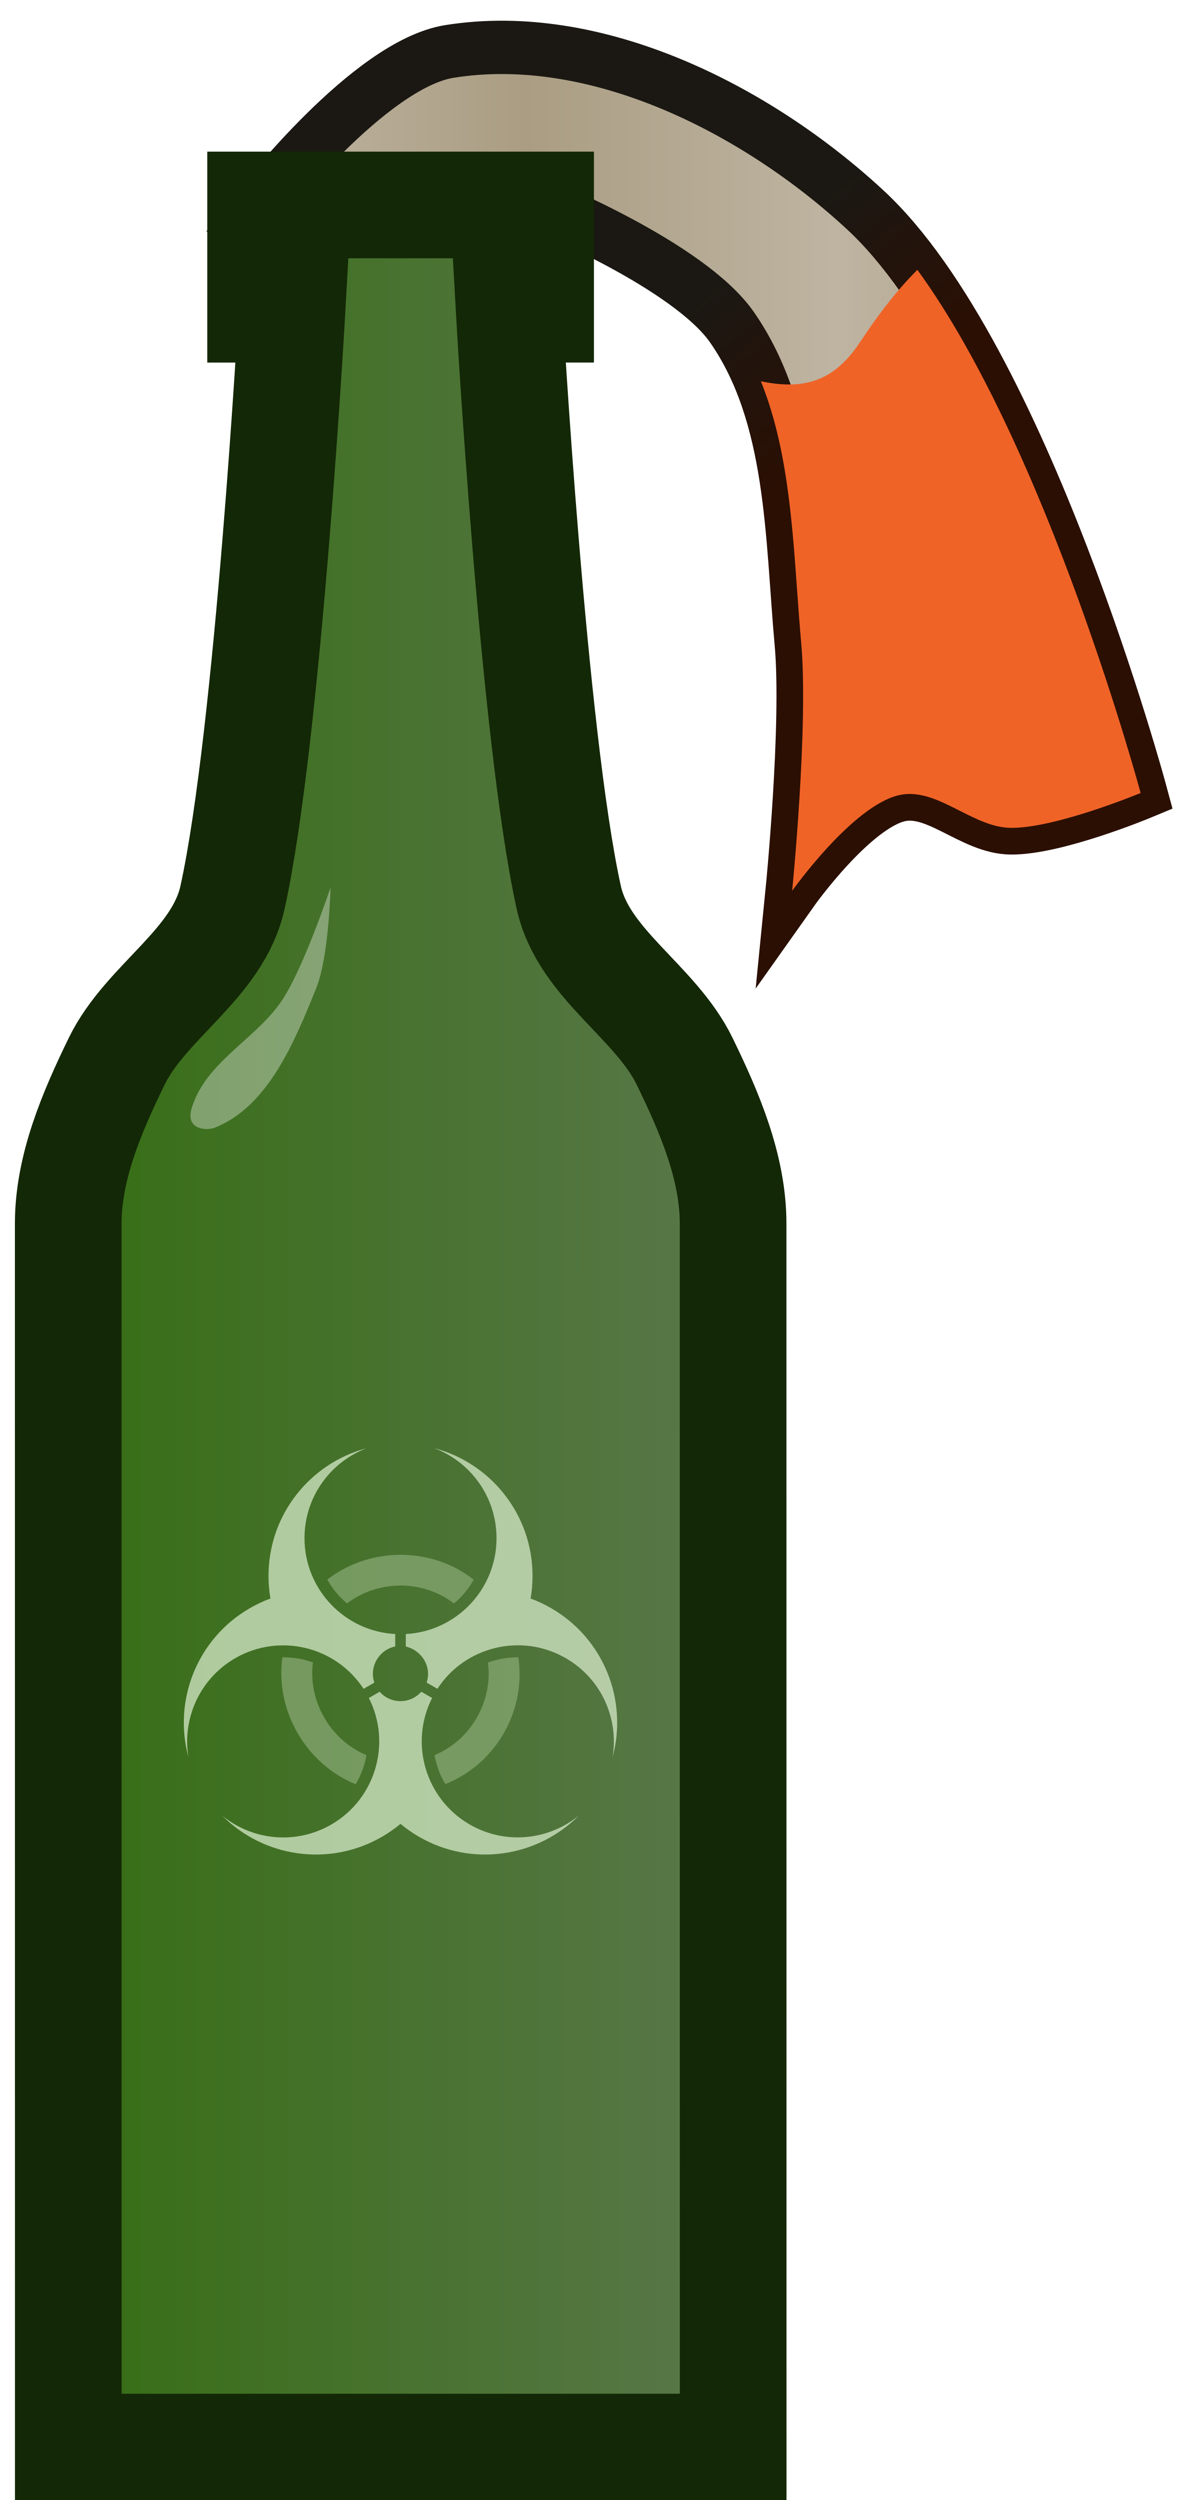 <svg width="36" height="75" viewBox="0 0 36 75" fill="none" xmlns="http://www.w3.org/2000/svg">
<path d="M7.818 6.145C7.818 6.145 11.079 1.93 13.479 1.544C17.874 0.838 22.691 3.272 25.957 6.295C30.691 10.675 34.22 23.788 34.22 23.788C34.22 23.788 31.669 24.849 30.325 24.835C29.161 24.823 28.108 23.597 26.973 23.854C25.573 24.17 23.765 26.724 23.765 26.724C23.765 26.724 24.259 21.76 24.037 19.291C23.746 16.069 23.806 12.465 21.956 9.812C20.657 7.95 16.217 6.144 16.217 6.144L7.818 6.145Z" fill="url(#paint0_linear_1757_422)"/>
<path d="M7.818 6.145C7.818 6.145 11.079 1.93 13.479 1.544C17.874 0.838 22.691 3.272 25.957 6.295C30.691 10.675 34.22 23.788 34.22 23.788C34.22 23.788 31.669 24.849 30.325 24.835C29.161 24.823 28.108 23.597 26.973 23.854C25.573 24.17 23.765 26.724 23.765 26.724C23.765 26.724 24.259 21.76 24.037 19.291C23.746 16.069 23.806 12.465 21.956 9.812C20.657 7.95 16.217 6.144 16.217 6.144L7.818 6.145Z" stroke="url(#paint1_linear_1757_422)" stroke-width="1.6"/>
<g filter="url(#filter0_f_1757_422)">
<path d="M27.521 8.094C31.447 13.485 34.219 23.788 34.219 23.788C34.219 23.788 31.669 24.849 30.325 24.834C29.796 24.829 29.29 24.573 28.788 24.319C28.187 24.014 27.592 23.713 26.972 23.853C25.573 24.17 23.765 26.723 23.765 26.723C23.765 26.723 24.259 21.759 24.036 19.29C23.99 18.774 23.952 18.248 23.914 17.718C23.761 15.574 23.603 13.36 22.826 11.437C24.033 11.687 24.982 11.507 25.799 10.266C26.379 9.387 26.931 8.684 27.521 8.094Z" fill="#F06327"/>
</g>
<path d="M7.818 6.148L7.818 9.277L8.762 9.277C8.762 9.277 8.045 22.085 6.975 26.923C6.533 28.922 4.377 30.035 3.499 31.84C2.759 33.362 2.047 35.014 2.047 36.707L2.049 73.408L12.022 73.408L21.995 73.407L21.993 36.706C21.993 35.013 21.281 33.361 20.54 31.839C19.662 30.034 17.506 28.922 17.063 26.922C15.992 22.085 15.274 9.276 15.274 9.276L16.218 9.276L16.218 6.148L14.976 6.148L12.018 6.148L9.06 6.148L7.818 6.148Z" fill="url(#paint2_linear_1757_422)" stroke="#132806" stroke-width="3.2" stroke-miterlimit="3.994"/>
<path opacity="0.35" d="M9.917 26.621C9.917 26.621 9.869 28.706 9.483 29.653C8.839 31.243 8.052 33.177 6.462 33.821C6.248 33.906 5.921 33.883 5.783 33.7C5.632 33.502 5.759 33.184 5.857 32.956C6.392 31.724 7.8 31.064 8.514 29.926C9.15 28.912 9.917 26.621 9.917 26.621Z" fill="white"/>
<g opacity="0.75">
<path d="M7.496 48.242C5.904 49.161 5.191 51.018 5.653 52.712C5.462 51.562 5.986 50.362 7.055 49.744C8.387 48.975 10.077 49.39 10.907 50.662L11.231 50.475C11.067 49.998 11.374 49.489 11.857 49.391V49.018C10.34 48.936 9.135 47.679 9.135 46.142C9.135 44.905 9.914 43.85 11.009 43.441C9.309 43.887 8.055 45.434 8.055 47.273C8.055 47.505 8.075 47.731 8.113 47.952C7.903 48.029 7.697 48.126 7.496 48.242Z" fill="#D5E9C8"/>
<path d="M12.174 49.018C13.691 48.936 14.896 47.679 14.896 46.142C14.896 44.905 14.117 43.85 13.023 43.441C14.722 43.887 15.976 45.434 15.976 47.273C15.976 47.505 15.957 47.732 15.918 47.953C16.128 48.03 16.334 48.126 16.534 48.242C18.127 49.161 18.84 51.021 18.376 52.715C18.57 51.563 18.045 50.36 16.974 49.742C15.643 48.973 13.952 49.389 13.122 50.661L12.798 50.474C12.961 49.994 12.649 49.507 12.174 49.392V49.018Z" fill="#D5E9C8"/>
<path d="M17.369 54.459C16.468 55.203 15.164 55.35 14.093 54.732C12.761 53.963 12.276 52.292 12.963 50.936L12.639 50.749C12.384 51.041 11.946 51.12 11.6 50.922C11.518 50.874 11.448 50.816 11.39 50.749L11.066 50.937C11.754 52.292 11.268 53.965 9.936 54.734C8.868 55.35 7.569 55.206 6.668 54.467C7.904 55.71 9.866 56.019 11.456 55.102C11.653 54.988 11.841 54.858 12.015 54.712C12.187 54.855 12.373 54.986 12.574 55.102C14.166 56.021 16.133 55.708 17.369 54.459Z" fill="#D5E9C8"/>
</g>
<g opacity="0.75">
<path d="M13.619 48.101C13.858 47.903 14.059 47.661 14.211 47.387C12.947 46.391 11.093 46.394 9.819 47.385C9.971 47.658 10.172 47.9 10.411 48.099C11.343 47.388 12.689 47.383 13.619 48.101Z" fill="#86A772"/>
<path d="M9.387 49.87C9.1 49.763 8.785 49.712 8.472 49.716C8.249 51.319 9.185 52.92 10.669 53.522C10.828 53.259 10.94 52.965 10.993 52.651C9.913 52.201 9.238 51.033 9.387 49.87Z" fill="#86A772"/>
<path d="M13.361 53.52C13.202 53.257 13.091 52.963 13.037 52.65C14.121 52.203 14.797 51.033 14.637 49.873C14.93 49.764 15.238 49.716 15.55 49.716C15.789 51.331 14.87 52.917 13.361 53.52Z" fill="#86A772"/>
</g>
<defs>
<filter id="filter0_f_1757_422" x="21.226" y="6.494" width="14.594" height="21.829" filterUnits="userSpaceOnUse" color-interpolation-filters="sRGB">
<feFlood flood-opacity="0" result="BackgroundImageFix"/>
<feBlend mode="normal" in="SourceGraphic" in2="BackgroundImageFix" result="shape"/>
<feGaussianBlur stdDeviation="0.8" result="effect1_foregroundBlur_1757_422"/>
</filter>
<linearGradient id="paint0_linear_1757_422" x1="7.818" y1="14.073" x2="34.219" y2="14.072" gradientUnits="userSpaceOnUse">
<stop stop-color="#BEB4A1"/>
<stop offset="0.301" stop-color="#AA9D83"/>
<stop offset="0.652" stop-color="#BEB4A1"/>
<stop offset="1" stop-color="#AA9D83"/>
</linearGradient>
<linearGradient id="paint1_linear_1757_422" x1="22.299" y1="7.834" x2="26.025" y2="12.424" gradientUnits="userSpaceOnUse">
<stop stop-color="#1B1813"/>
<stop offset="1" stop-color="#2B0F03"/>
</linearGradient>
<linearGradient id="paint2_linear_1757_422" x1="0.657" y1="39.779" x2="23.384" y2="39.777" gradientUnits="userSpaceOnUse">
<stop stop-color="#346D11"/>
<stop offset="1" stop-color="#5C784E"/>
</linearGradient>
</defs>
</svg>
